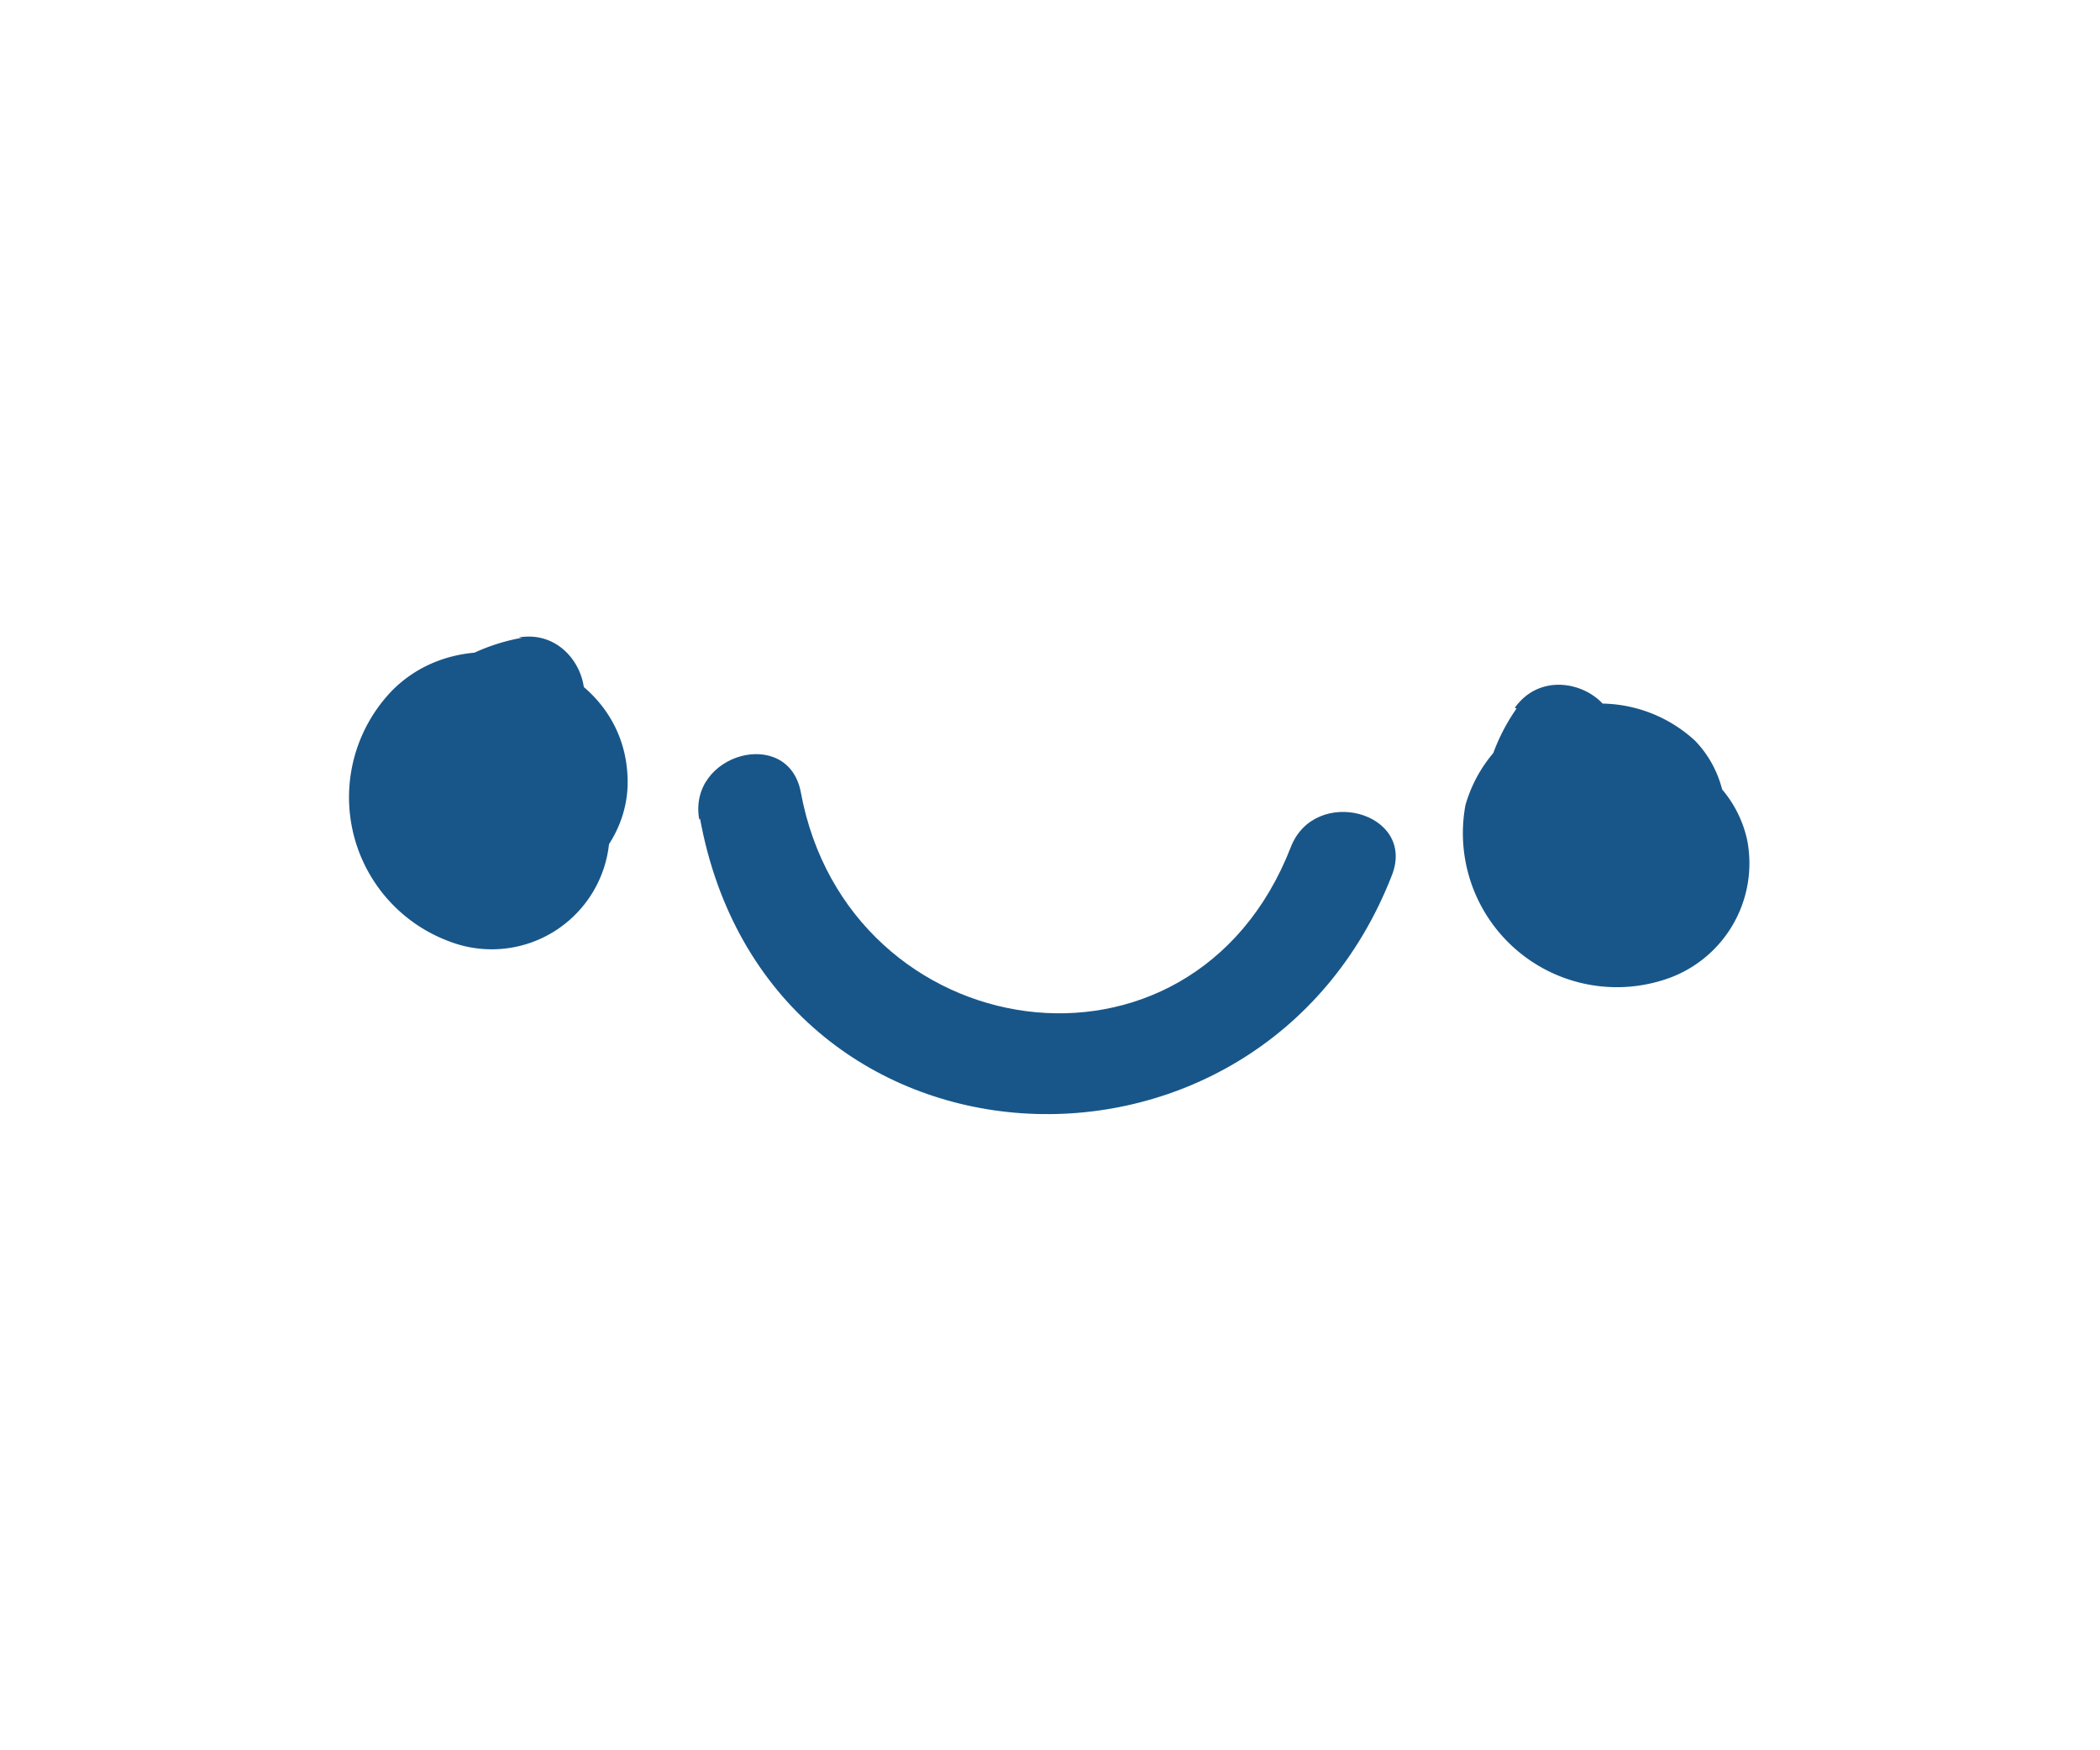 <svg xmlns="http://www.w3.org/2000/svg" viewBox="0 0 60 50"><defs><style>.cls-1{fill:#185689;}</style></defs><title>bubble_face_01_normal</title><g id="Doodles"><path class="cls-1" d="M14.91,18.22a5.58,5.58,0,0,0-4.53,4.62,1.52,1.52,0,0,0,1,1.84A3.82,3.82,0,0,0,16,20.78a1.56,1.56,0,0,0-1.5-1.5C11.64,18.94,9.92,23,11.93,25c2.19,2.17,6.13.14,6-2.8-.12-3.31-4.47-4.72-6.71-2.49a4.39,4.39,0,0,0,1.61,7.18A3.37,3.37,0,0,0,16,21c-1.54-1.16-3,1.44-1.51,2.59-.1-.07,0,.34-.27.46s-.89-.21-1.08-.49c-.48-.69-.1-2.11.88-2s1.27,1.4.16,1.36c-.42,0-.08-.68.32-.63L13,20.78c0,.45-.22,1.12-.82,1l1,1.85a2.78,2.78,0,0,1,2.43-2.53c1.9-.32,1.1-3.21-.79-2.89Z"/><path class="cls-1" d="M43.33,20.24a5.6,5.6,0,0,0,.06,6.5,1.52,1.52,0,0,0,2,.54,3.81,3.81,0,0,0,.49-6,1.55,1.55,0,0,0-2.12,0c-2.27,1.77-.68,5.79,2.08,5.88,3,.09,4.58-3.94,2.59-6A4,4,0,0,0,41.87,23a4.4,4.4,0,0,0,5.64,5,3.49,3.49,0,0,0,2.41-4,3.33,3.33,0,0,0-3.84-2.57,1.51,1.51,0,0,0-1,1.84,1.54,1.54,0,0,0,1.85,1c-.37.05.18.07.12.34s.06.08-.11.32c-.29.42-1.08.33-1.43.11-.77-.48-1-1.77,0-2.06.58-.17,1.42.38.72,1-.41.33-.59-.36-.26-.61H43.81c.36.3.63,1,.12,1.3l2,.54a2.77,2.77,0,0,1-.06-3.48c1.12-1.57-1.48-3.07-2.59-1.51Z"/><path class="cls-1" d="M20,23.38C21.94,34,36,34.68,39.77,25c.7-1.8-2.2-2.58-2.89-.8-2.83,7.27-12.65,5.75-14-1.57-.36-1.9-3.25-1.1-2.9.79Z"/></g></svg>